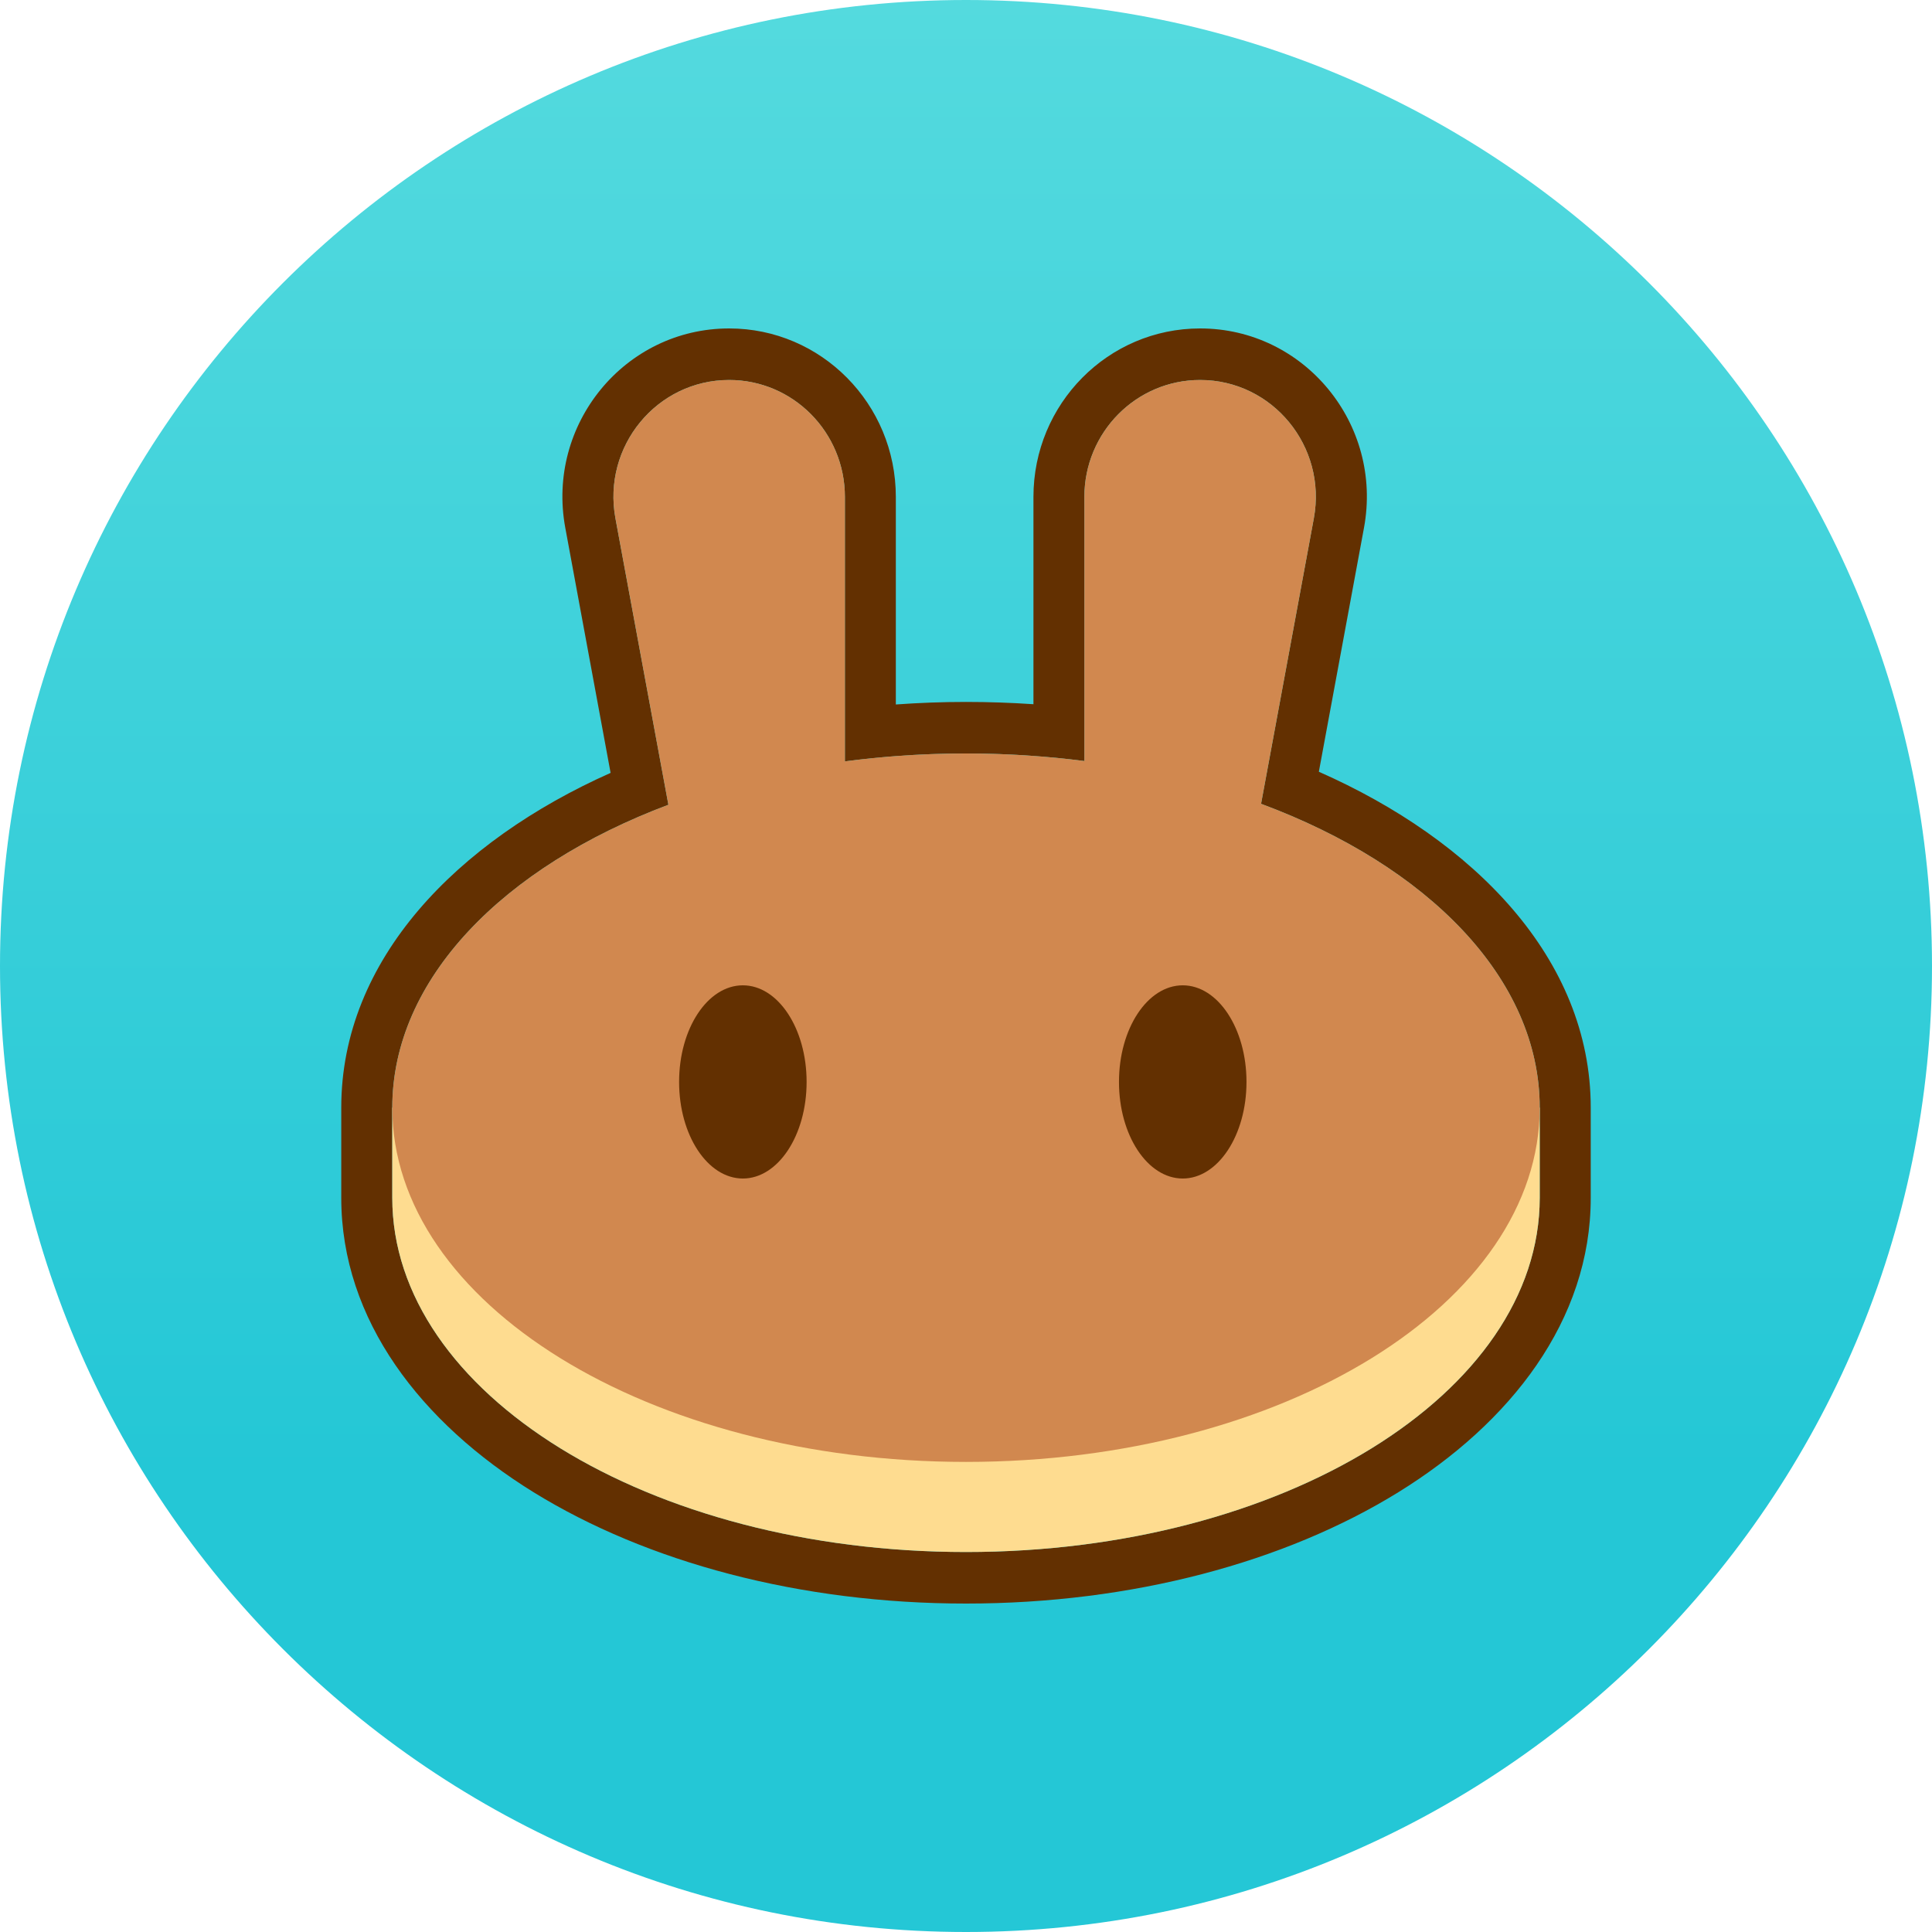 <svg width="22" height="22" viewBox="0 0 22 22" fill="none" xmlns="http://www.w3.org/2000/svg">
<path d="M11 22C17.075 22 22 17.075 22 11C22 4.925 17.075 0 11 0C4.925 0 0 4.925 0 11C0 17.075 4.925 22 11 22Z" fill="url(#paint0_linear_8_223)"/>
<path fill-rule="evenodd" clip-rule="evenodd" d="M6.437 6.01C6.219 4.83 7.115 3.74 8.303 3.74C9.352 3.74 10.201 4.599 10.201 5.658V8.022C10.464 8.003 10.73 7.993 11 7.993C11.259 7.993 11.515 8.002 11.768 8.019V5.658C11.768 4.599 12.617 3.74 13.666 3.74C14.854 3.74 15.75 4.83 15.532 6.01L15.018 8.788C16.781 9.566 18.114 10.916 18.114 12.613V13.64C18.114 15.036 17.2 16.204 15.922 16.993C14.635 17.788 12.893 18.26 11 18.26C9.107 18.26 7.365 17.788 6.077 16.993C4.8 16.204 3.886 15.036 3.886 13.64V12.613C3.886 10.925 5.205 9.58 6.953 8.801L6.437 6.01ZM14.36 9.153L14.961 5.902C15.112 5.083 14.49 4.327 13.666 4.327C12.938 4.327 12.348 4.923 12.348 5.658V8.666C12.158 8.641 11.964 8.622 11.768 8.608C11.516 8.589 11.26 8.58 11 8.58C10.73 8.58 10.463 8.59 10.201 8.61C10.005 8.625 9.811 8.645 9.621 8.67V5.658C9.621 4.923 9.031 4.327 8.303 4.327C7.479 4.327 6.857 5.083 7.008 5.902L7.611 9.164C5.726 9.872 4.467 11.152 4.467 12.613V13.64C4.467 15.868 7.392 17.673 11 17.673C14.608 17.673 17.533 15.868 17.533 13.64V12.613C17.533 11.144 16.261 9.859 14.36 9.153Z" fill="#633001"/>
<path d="M17.533 13.64C17.533 15.867 14.608 17.673 11 17.673C7.392 17.673 4.467 15.867 4.467 13.64V12.613H17.533V13.64Z" fill="#FEDC90"/>
<path fill-rule="evenodd" clip-rule="evenodd" d="M7.008 5.902C6.857 5.083 7.479 4.327 8.303 4.327C9.031 4.327 9.621 4.923 9.621 5.658V8.67C10.065 8.611 10.527 8.58 11 8.58C11.462 8.58 11.913 8.61 12.348 8.666V5.658C12.348 4.923 12.938 4.327 13.666 4.327C14.49 4.327 15.112 5.083 14.961 5.902L14.36 9.153C16.261 9.859 17.533 11.144 17.533 12.613C17.533 14.841 14.608 16.647 11 16.647C7.392 16.647 4.467 14.841 4.467 12.613C4.467 11.152 5.726 9.872 7.611 9.164L7.008 5.902Z" fill="#D1884F"/>
<path d="M9.185 12.32C9.185 12.928 8.86 13.42 8.459 13.42C8.058 13.42 7.733 12.928 7.733 12.32C7.733 11.712 8.058 11.22 8.459 11.22C8.86 11.22 9.185 11.712 9.185 12.32Z" fill="#633001"/>
<path d="M14.194 12.32C14.194 12.928 13.869 13.42 13.468 13.42C13.067 13.42 12.742 12.928 12.742 12.32C12.742 11.712 13.067 11.22 13.468 11.22C13.869 11.22 14.194 11.712 14.194 12.32Z" fill="#633001"/>
<defs>
<linearGradient id="paint0_linear_8_223" x1="11" y1="0" x2="11" y2="22" gradientUnits="userSpaceOnUse">
<stop stop-color="#54DADE"/>
<stop offset="0.762" stop-color="#24C7D6"/>
</linearGradient>
</defs>
</svg>
